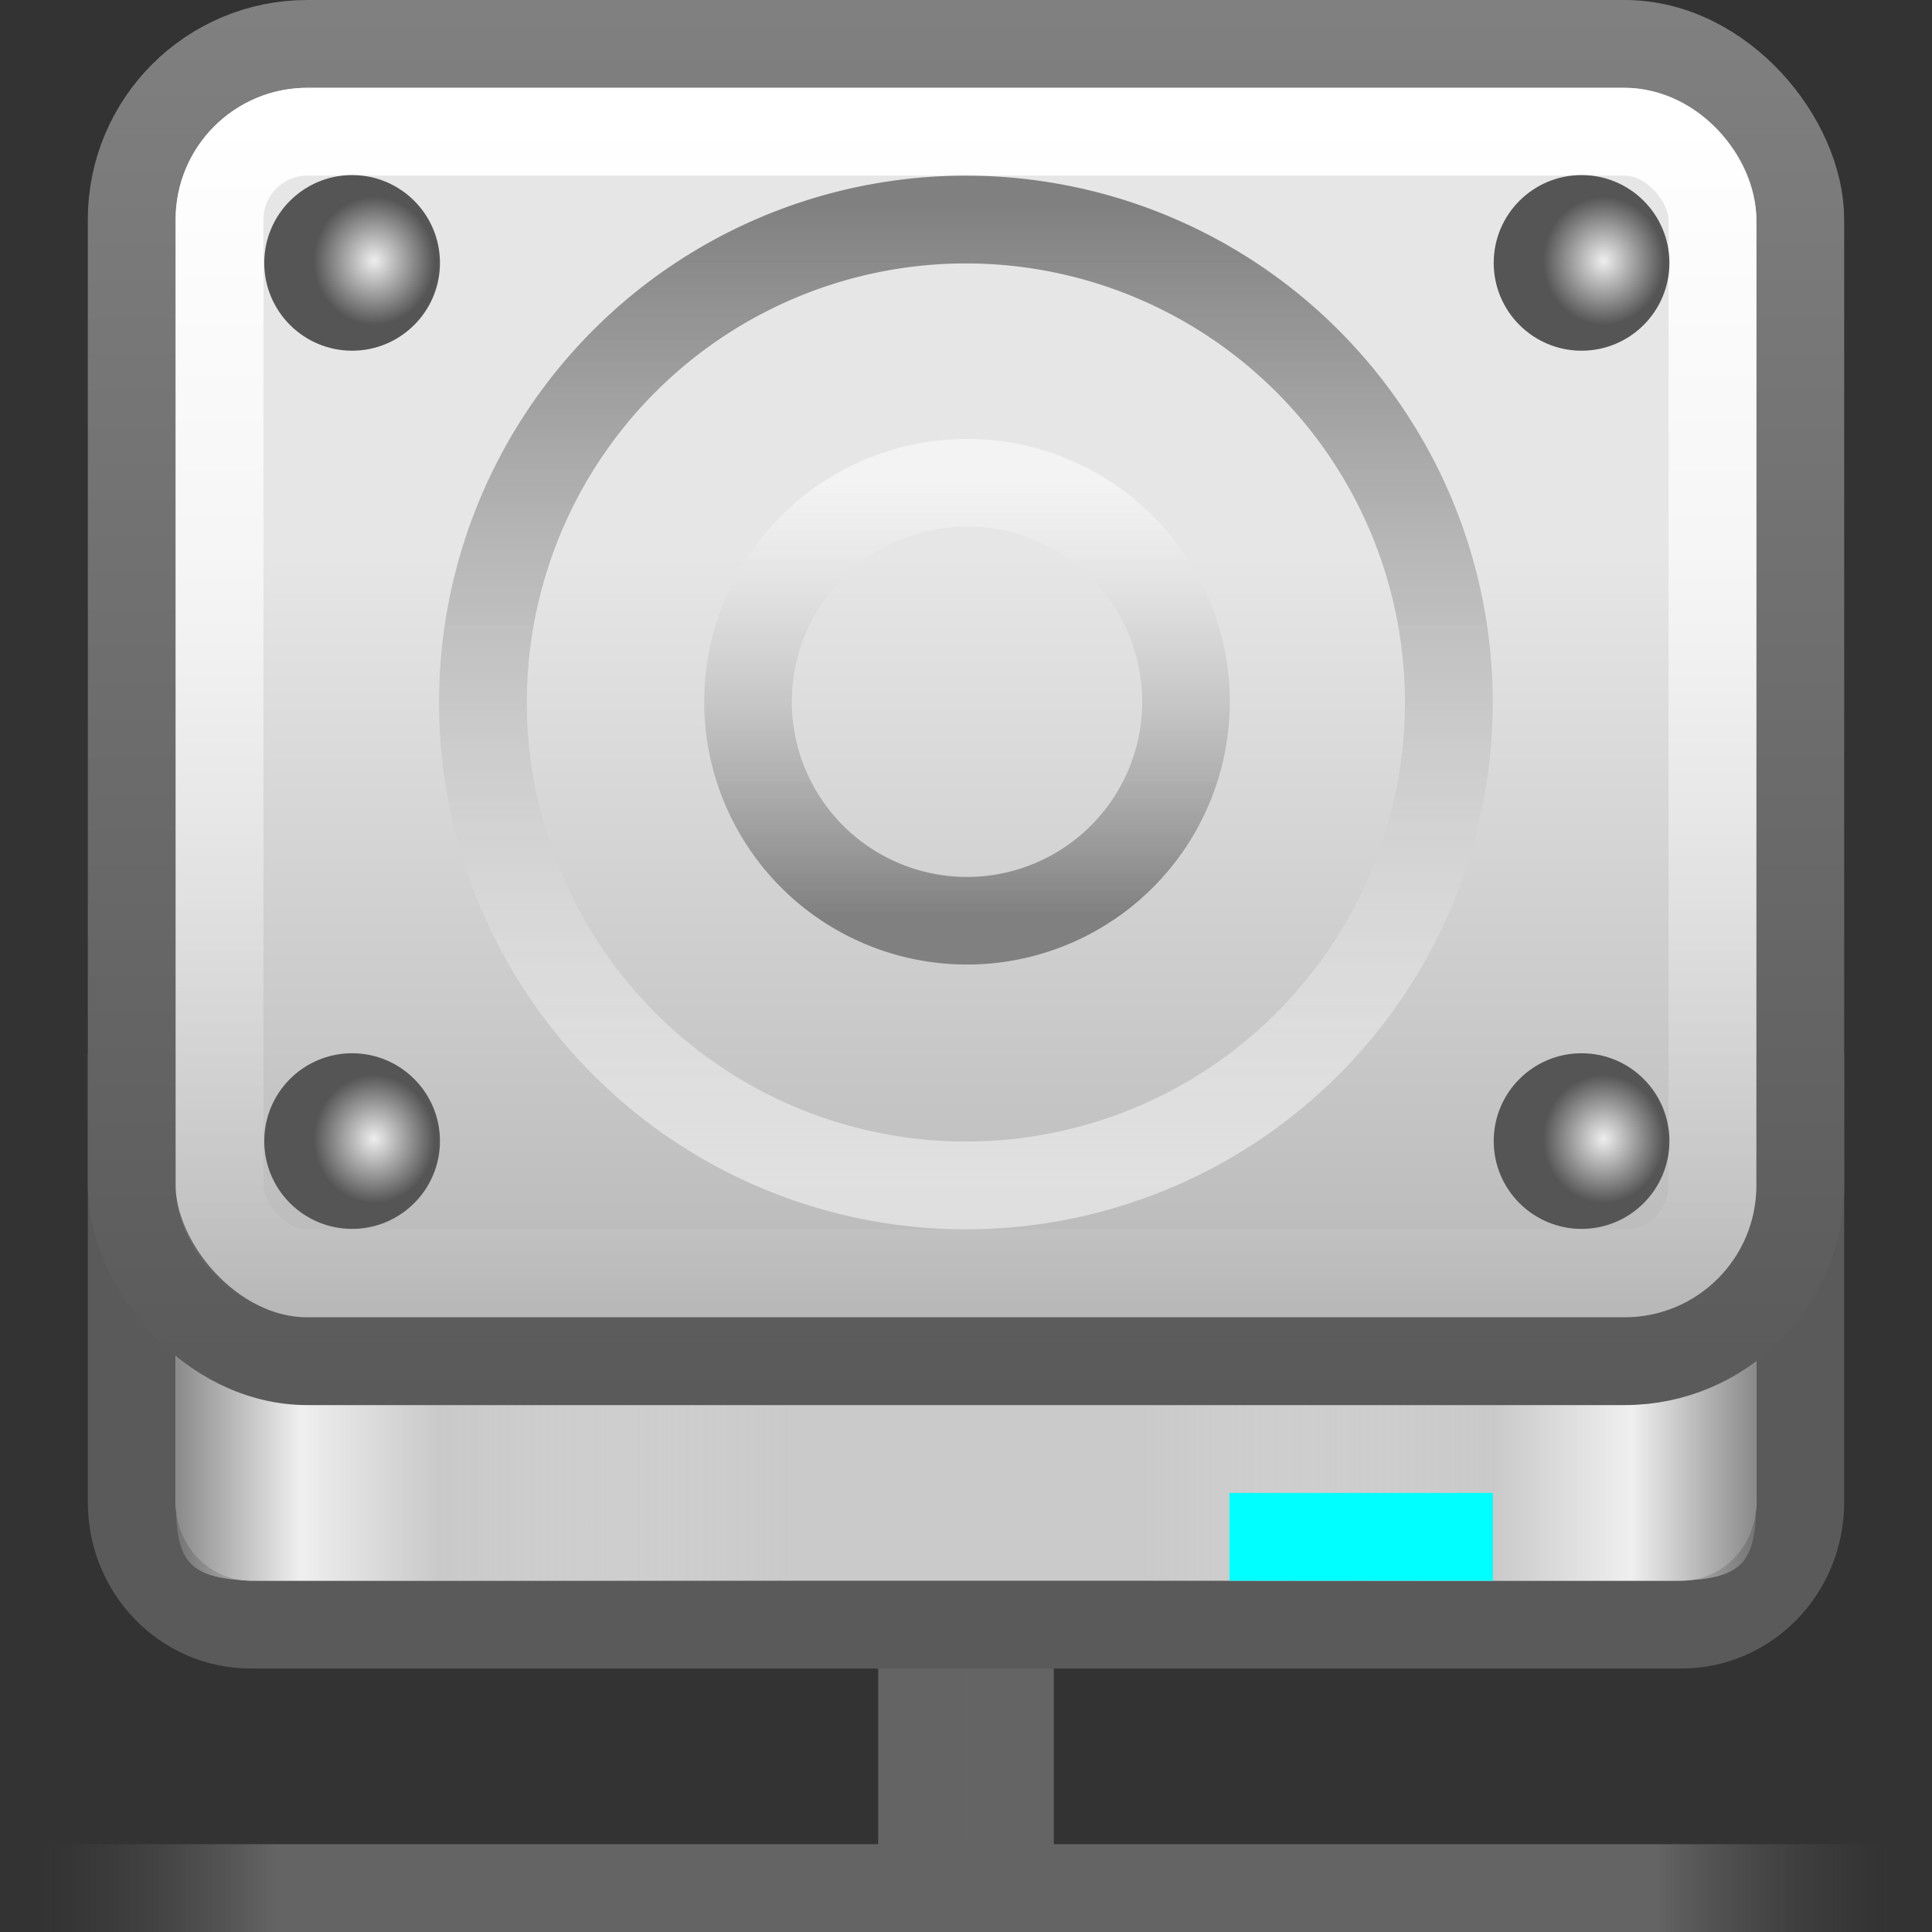 <?xml version="1.0" encoding="UTF-8" standalone="no"?>
<!-- Created with Inkscape (http://www.inkscape.org/) -->

<svg xmlns:dc="http://purl.org/dc/elements/1.1/" xmlns:cc="http://creativecommons.org/ns#" xmlns:rdf="http://www.w3.org/1999/02/22-rdf-syntax-ns#" xmlns:svg="http://www.w3.org/2000/svg" xmlns="http://www.w3.org/2000/svg" xmlns:xlink="http://www.w3.org/1999/xlink" xmlns:sodipodi="http://sodipodi.sourceforge.net/DTD/sodipodi-0.dtd" xmlns:inkscape="http://www.inkscape.org/namespaces/inkscape" width="22" height="22" id="svg4700" version="1.1" inkscape:version="0.48.4 r9939" sodipodi:docname="samba24.svg">
    <rect width="100%" height="100%" fill="#333333" stroke="none"/>
    <defs id="defs4702">
        <linearGradient id="linearGradient3958">
            <stop style="stop-color:gray;stop-opacity:1;" offset="0" id="stop3960" />
            <stop style="stop-color:#5a5a5a;stop-opacity:1;" offset="1" id="stop3962" />
        </linearGradient>
        <linearGradient id="linearGradient4599">
            <stop style="stop-color:#808080;stop-opacity:1;" offset="0" id="stop4601" />
            <stop style="stop-color:#ffffff;stop-opacity:0.502;" offset="1" id="stop4603" />
        </linearGradient>
        <linearGradient id="linearGradient4517">
            <stop style="stop-color:#ffffff;stop-opacity:1;" offset="0" id="stop4519" />
            <stop style="stop-color:#ffffff;stop-opacity:0;" offset="1" id="stop4521" />
        </linearGradient>
        <filter id="filter3174" color-interpolation-filters="sRGB">
            <feGaussianBlur stdDeviation="1.71" id="feGaussianBlur3176" />
        </filter>
        <linearGradient gradientTransform="scale(1.006,0.994)" gradientUnits="userSpaceOnUse" id="ButtonShadow" y2="7.017" x2="45.448" y1="92.54" x1="45.448">
            <stop offset="0" style="stop-color:#000000;stop-opacity:1" id="stop3750" />
            <stop offset="1" style="stop-color:#000000;stop-opacity:0.588" id="stop3752" />
        </linearGradient>
        <linearGradient id="linearGradient3173">
            <stop offset="0" style="stop-color:#b6b6b6;stop-opacity:1;" id="stop3187" />
            <stop offset="1" style="stop-color:#e6e6e6;stop-opacity:1" id="stop3177" />
        </linearGradient>
        <linearGradient id="linearGradient3322">
            <stop offset="0" style="stop-color:#7a7a7a;stop-opacity:1" id="stop3324" />
            <stop offset="0.203" style="stop-color:#f9f9f9;stop-opacity:1" id="stop3326" />
            <stop offset="0.43" style="stop-color:#c9c9c9;stop-opacity:1" id="stop3328" />
            <stop offset="1" style="stop-color:#dedede;stop-opacity:0" id="stop3330" />
        </linearGradient>
        <radialGradient gradientUnits="userSpaceOnUse" id="radialGradient4241-5" fy="98" fx="113.667" r="2.563" cy="97.588" cx="113.065">
            <stop offset="0" style="stop-color:#eee;stop-opacity:1" id="stop4243-2" />
            <stop offset="1" style="stop-color:#555;stop-opacity:1" id="stop4249-6" />
        </radialGradient>
        <linearGradient inkscape:collect="always" xlink:href="#linearGradient4517" id="linearGradient3874" gradientUnits="userSpaceOnUse" gradientTransform="matrix(0.459,0,0,0.406,-0.024,25.304)" x1="22.44" y1="4.894" x2="22.44" y2="38.217" />
        <linearGradient inkscape:collect="always" xlink:href="#linearGradient3173" id="linearGradient3877" gradientUnits="userSpaceOnUse" gradientTransform="matrix(0.226,0,0,0.208,0.143,25.25)" x1="46.431" y1="77.04" x2="46.431" y2="33.872" />
        <linearGradient inkscape:collect="always" xlink:href="#linearGradient3322" id="linearGradient3880" gradientUnits="userSpaceOnUse" gradientTransform="matrix(0.269,0,0,0.232,0.385,23.08)" x1="6" y1="77.094" x2="32" y2="77.094" />
        <linearGradient inkscape:collect="always" xlink:href="#linearGradient3322" id="linearGradient3888" gradientUnits="userSpaceOnUse" gradientTransform="matrix(-0.269,0,0,0.232,21.615,23.08)" x1="6" y1="77.094" x2="32" y2="77.094" />
        <linearGradient inkscape:collect="always" xlink:href="#linearGradient4599" id="linearGradient3890" gradientUnits="userSpaceOnUse" x1="24.209" y1="5.606" x2="24.209" y2="32.208" />
        <linearGradient inkscape:collect="always" xlink:href="#linearGradient4599" id="linearGradient3892" gradientUnits="userSpaceOnUse" gradientTransform="matrix(-1.45,0,0,-1.45,59.402,46.848)" x1="24.209" y1="10.305" x2="24.209" y2="28.118" />
        <radialGradient inkscape:collect="always" xlink:href="#radialGradient4241-5" id="radialGradient3938" gradientUnits="userSpaceOnUse" gradientTransform="matrix(0.238,0,0,0.252,7.719,4.624)" cx="127.264" cy="95.757" fx="127.264" fy="95.757" r="2.563" />
        <radialGradient inkscape:collect="always" xlink:href="#radialGradient4241-5" id="radialGradient3944" gradientUnits="userSpaceOnUse" gradientTransform="matrix(0.238,0,0,0.252,7.719,4.624)" cx="127.264" cy="95.757" fx="127.264" fy="95.757" r="2.563" />
        <radialGradient inkscape:collect="always" xlink:href="#radialGradient4241-5" id="radialGradient3954" gradientUnits="userSpaceOnUse" gradientTransform="matrix(0.238,0,0,0.252,7.719,4.624)" cx="127.264" cy="95.757" fx="127.264" fy="95.757" r="2.563" />
        <radialGradient inkscape:collect="always" xlink:href="#radialGradient4241-5" id="radialGradient3956" gradientUnits="userSpaceOnUse" gradientTransform="matrix(0.238,0,0,0.252,7.719,4.624)" cx="127.264" cy="95.757" fx="127.264" fy="95.757" r="2.563" />
        <linearGradient inkscape:collect="always" xlink:href="#linearGradient3958" id="linearGradient3964" x1="7" y1="25" x2="7" y2="44" gradientUnits="userSpaceOnUse" gradientTransform="matrix(0.905,0,0,0.833,0.143,5.25)" />
        <linearGradient inkscape:collect="always" xlink:href="#linearGradient3822" id="linearGradient3929" gradientUnits="userSpaceOnUse" gradientTransform="matrix(0.104,0,0,0.25,42.5,-0.5)" x1="24" y1="44.667" x2="24" y2="48.667" />
        <linearGradient id="linearGradient3822">
            <stop id="stop3840" offset="0" style="stop-color:white;stop-opacity:1;" />
            <stop style="stop-color:#464646;stop-opacity:1;" offset="1" id="stop3826" />
        </linearGradient>
        <linearGradient gradientTransform="matrix(0.524,0,0,0.5,-1.143,23)" inkscape:collect="always" xlink:href="#linearGradient3943" id="linearGradient3957" gradientUnits="userSpaceOnUse" x1="42" y1="45" x2="48" y2="45" />
        <linearGradient inkscape:collect="always" id="linearGradient3943">
            <stop style="stop-color:#d2d2d2;stop-opacity:1;" offset="0" id="stop3945" />
            <stop style="stop-color:#d2d2d2;stop-opacity:0;" offset="1" id="stop3947" />
        </linearGradient>
        <linearGradient inkscape:collect="always" xlink:href="#linearGradient3935" id="linearGradient3955" gradientUnits="userSpaceOnUse" gradientTransform="matrix(0.524,0,0,0.25,-3.143,36.25)" x1="42" y1="43" x2="47" y2="43" />
        <linearGradient id="linearGradient3935">
            <stop style="stop-color:#646464;stop-opacity:1;" offset="0" id="stop3937" />
            <stop style="stop-color:#464646;stop-opacity:0;" offset="1" id="stop3939" />
        </linearGradient>
        <linearGradient inkscape:collect="always" xlink:href="#linearGradient3935" id="linearGradient3941" x1="42" y1="43" x2="47" y2="43" gradientUnits="userSpaceOnUse" gradientTransform="matrix(0.524,0,0,0.25,-1.143,33.25)" />
        <linearGradient inkscape:collect="always" xlink:href="#linearGradient3935" id="linearGradient3123" gradientUnits="userSpaceOnUse" gradientTransform="matrix(0.524,0,0,0.25,-25.143,33.25)" x1="42" y1="43" x2="47" y2="43" />
        <linearGradient inkscape:collect="always" xlink:href="#linearGradient3935" id="linearGradient3125" gradientUnits="userSpaceOnUse" gradientTransform="matrix(0.524,0,0,0.25,-25.143,36.25)" x1="42" y1="43" x2="47" y2="43" />
        <linearGradient inkscape:collect="always" xlink:href="#linearGradient3943" id="linearGradient3127" gradientUnits="userSpaceOnUse" gradientTransform="matrix(0.524,0,0,0.5,-25.143,23)" x1="42" y1="45" x2="48" y2="45" />
    </defs>
    <sodipodi:namedview id="base" pagecolor="#ffffff" bordercolor="#666666" borderopacity="1.0" inkscape:pageopacity="0.0" inkscape:pageshadow="2" inkscape:zoom="16" inkscape:cx="19.450643" inkscape:cy="6.5796625" inkscape:current-layer="layer1" showgrid="true" inkscape:grid-bbox="true" inkscape:document-units="px" inkscape:window-width="1215" inkscape:window-height="1000" inkscape:window-x="65" inkscape:window-y="24" inkscape:window-maximized="1" inkscape:snap-to-guides="false" inkscape:snap-grids="true" inkscape:snap-page="true" inkscape:snap-object-midpoints="true" inkscape:snap-midpoints="true" inkscape:snap-bbox="true" inkscape:snap-nodes="false" inkscape:snap-global="true">
        <inkscape:grid type="xygrid" id="grid1021" empspacing="5" visible="true" enabled="true" snapvisiblegridlinesonly="true" />
    </sodipodi:namedview>
    <g id="layer1" inkscape:label="Layer 1" inkscape:groupmode="layer" transform="translate(0,-26)">
        <rect style="color:black;fill:url(#linearGradient3125);fill-opacity:1;fill-rule:nonzero;stroke:none;stroke-width:1;marker:none;visibility:visible;display:inline;overflow:visible;enable-background:accumulate" id="rect3119" width="11" height="1" x="-11" y="47" transform="scale(-1,1)" />
        <rect y="47" x="11" height="1" width="11" id="rect3953" style="color:black;fill:url(#linearGradient3955);fill-opacity:1;fill-rule:nonzero;stroke:none;stroke-width:1;marker:none;visibility:visible;display:inline;overflow:visible;enable-background:accumulate" />
        <rect y="10.5" x="42.5" height="1" width="5" id="rect3925" style="color:black;fill:url(#linearGradient3929);fill-opacity:1;fill-rule:nonzero;stroke:#646464;stroke-width:1;stroke-opacity:1;marker:none;visibility:visible;display:inline;overflow:visible;enable-background:accumulate" transform="matrix(0,1,1,0,0,0)" />
        <g id="layer2" style="display:none" transform="translate(5.204,-179.688)">
            <rect width="86" height="85" rx="6" ry="6" x="5" y="7" id="rect3745" style="opacity:0.9;fill:url(#ButtonShadow);fill-opacity:1;fill-rule:nonzero;stroke:none;filter:url(#filter3174)" />
        </g>
        <g id="layer4" transform="translate(5.204,-179.688)" />
        <path style="fill:#cacaca;fill-opacity:1;fill-rule:nonzero;stroke:#5a5a5a;stroke-width:1;stroke-miterlimit:4;stroke-opacity:1;stroke-dasharray:none" id="rect3243" inkscape:connector-curvature="0" d="m 20.5,38.5 0,4.605 C 20.5,43.878 19.895,44.5 19.143,44.5 l -16.286,0 C 2.105,44.5 1.5,43.878 1.5,43.105 l 0,-4.605 L 20.5,38.5 z" />
        <path sodipodi:nodetypes="cssccc" d="m 20,40 0,3 c 0,0.773 -0.093,1 -0.988,1 L 13,44 13,40 z" inkscape:connector-curvature="0" id="path3886" style="opacity:0.8;fill:url(#linearGradient3888);fill-opacity:1;fill-rule:nonzero;stroke:none" />
        <path style="opacity:0.8;fill:url(#linearGradient3880);fill-opacity:1;fill-rule:nonzero;stroke:none" id="path3263" inkscape:connector-curvature="0" d="m 2,40 0,3 c 0,0.773 0.093,1 0.988,1 L 9,44 9,40 z" sodipodi:nodetypes="cssccc" />
        <rect style="fill:url(#linearGradient3877);fill-opacity:1;fill-rule:nonzero;stroke:url(#linearGradient3964);stroke-width:1;stroke-miterlimit:4;stroke-opacity:1;stroke-dasharray:none" id="rect3171" y="26.5" x="1.5" ry="2" height="15" width="19" rx="2" />
        <rect width="17" height="13" ry="1" x="2.5" y="27.5" id="rect4513" style="fill:none;stroke:url(#linearGradient3874);stroke-width:1;stroke-miterlimit:4;stroke-opacity:1;stroke-dasharray:none" rx="1" />
        <path sodipodi:type="arc" style="color:black;fill:none;stroke:url(#linearGradient3890);stroke-width:2.386;stroke-linecap:butt;stroke-linejoin:miter;stroke-miterlimit:4;stroke-opacity:1;stroke-dasharray:none;stroke-dashoffset:0;marker:none;visibility:visible;display:inline;overflow:visible;enable-background:accumulate" id="path4595" sodipodi:cx="24.25" sodipodi:cy="19.125" sodipodi:rx="13.125" sodipodi:ry="13.125" d="m 37.375,19.125 a 13.125,13.125 0 1 1 -26.25,0 13.125,13.125 0 1 1 26.25,0 z" transform="matrix(0.419,0,0,0.419,0.838,25.986)" />
        <path transform="matrix(-0.19,0,0,0.19,15.619,30.357)" d="m 37.375,19.125 a 13.125,13.125 0 1 1 -26.25,0 13.125,13.125 0 1 1 26.25,0 z" sodipodi:ry="13.125" sodipodi:rx="13.125" sodipodi:cy="19.125" sodipodi:cx="24.25" id="path4613" style="color:black;fill:none;stroke:url(#linearGradient3892);stroke-width:5.25;stroke-linecap:butt;stroke-linejoin:miter;stroke-miterlimit:4;stroke-opacity:1;stroke-dasharray:none;stroke-dashoffset:0;marker:none;visibility:visible;display:inline;overflow:visible;enable-background:accumulate" sodipodi:type="arc" />
        <rect y="43" x="14" height="1" width="3" id="rect3918" style="color:black;fill:aqua;fill-opacity:1;stroke:none;stroke-width:1;marker:none;visibility:visible;display:inline;overflow:visible;enable-background:accumulate" />
        <g transform="matrix(1.005,0,0,1.001,-34.676,9.345)" id="g3934" style="stroke:none">
            <path sodipodi:type="arc" style="color:black;fill:url(#radialGradient3938);fill-opacity:1;fill-rule:nonzero;stroke:none;stroke-width:0.884;marker:none;visibility:visible;display:inline;overflow:visible;enable-background:accumulate" id="path3936" sodipodi:cx="37.786018" sodipodi:cy="28.775534" sodipodi:rx="0.88388348" sodipodi:ry="0.88388348" d="m 38.67,28.776 c 0,0.488 -0.396,0.884 -0.884,0.884 -0.488,0 -0.884,-0.396 -0.884,-0.884 0,-0.488 0.396,-0.884 0.884,-0.884 0.488,0 0.884,0.396 0.884,0.884 z" transform="matrix(1.126,0,0,1.13,-4.054,-2.898)" />
        </g>
        <g style="stroke:none" id="g3940" transform="matrix(1.005,0,0,1.001,-20.676,9.345)">
            <path transform="matrix(1.126,0,0,1.13,-4.054,-2.898)" d="m 38.67,28.776 c 0,0.488 -0.396,0.884 -0.884,0.884 -0.488,0 -0.884,-0.396 -0.884,-0.884 0,-0.488 0.396,-0.884 0.884,-0.884 0.488,0 0.884,0.396 0.884,0.884 z" sodipodi:ry="0.88388348" sodipodi:rx="0.88388348" sodipodi:cy="28.775534" sodipodi:cx="37.786018" id="path3942" style="color:black;fill:url(#radialGradient3944);fill-opacity:1;fill-rule:nonzero;stroke:none;stroke-width:0.884;marker:none;visibility:visible;display:inline;overflow:visible;enable-background:accumulate" sodipodi:type="arc" />
        </g>
        <g style="stroke:none" id="g3946" transform="matrix(1.005,0,0,1.001,-34.676,-0.655)">
            <path transform="matrix(1.126,0,0,1.13,-4.054,-2.898)" d="m 38.67,28.776 c 0,0.488 -0.396,0.884 -0.884,0.884 -0.488,0 -0.884,-0.396 -0.884,-0.884 0,-0.488 0.396,-0.884 0.884,-0.884 0.488,0 0.884,0.396 0.884,0.884 z" sodipodi:ry="0.88388348" sodipodi:rx="0.88388348" sodipodi:cy="28.775534" sodipodi:cx="37.786018" id="path3948" style="color:black;fill:url(#radialGradient3954);fill-opacity:1;fill-rule:nonzero;stroke:none;stroke-width:0.884;marker:none;visibility:visible;display:inline;overflow:visible;enable-background:accumulate" sodipodi:type="arc" />
        </g>
        <g transform="matrix(1.005,0,0,1.001,-20.676,-0.655)" id="g3950" style="stroke:none">
            <path sodipodi:type="arc" style="color:black;fill:url(#radialGradient3956);fill-opacity:1;fill-rule:nonzero;stroke:none;stroke-width:0.884;marker:none;visibility:visible;display:inline;overflow:visible;enable-background:accumulate" id="path3952" sodipodi:cx="37.786018" sodipodi:cy="28.775534" sodipodi:rx="0.88388348" sodipodi:ry="0.88388348" d="m 38.67,28.776 c 0,0.488 -0.396,0.884 -0.884,0.884 -0.488,0 -0.884,-0.396 -0.884,-0.884 0,-0.488 0.396,-0.884 0.884,-0.884 0.488,0 0.884,0.396 0.884,0.884 z" transform="matrix(1.126,0,0,1.13,-4.054,-2.898)" />
        </g>
    </g>
</svg>
